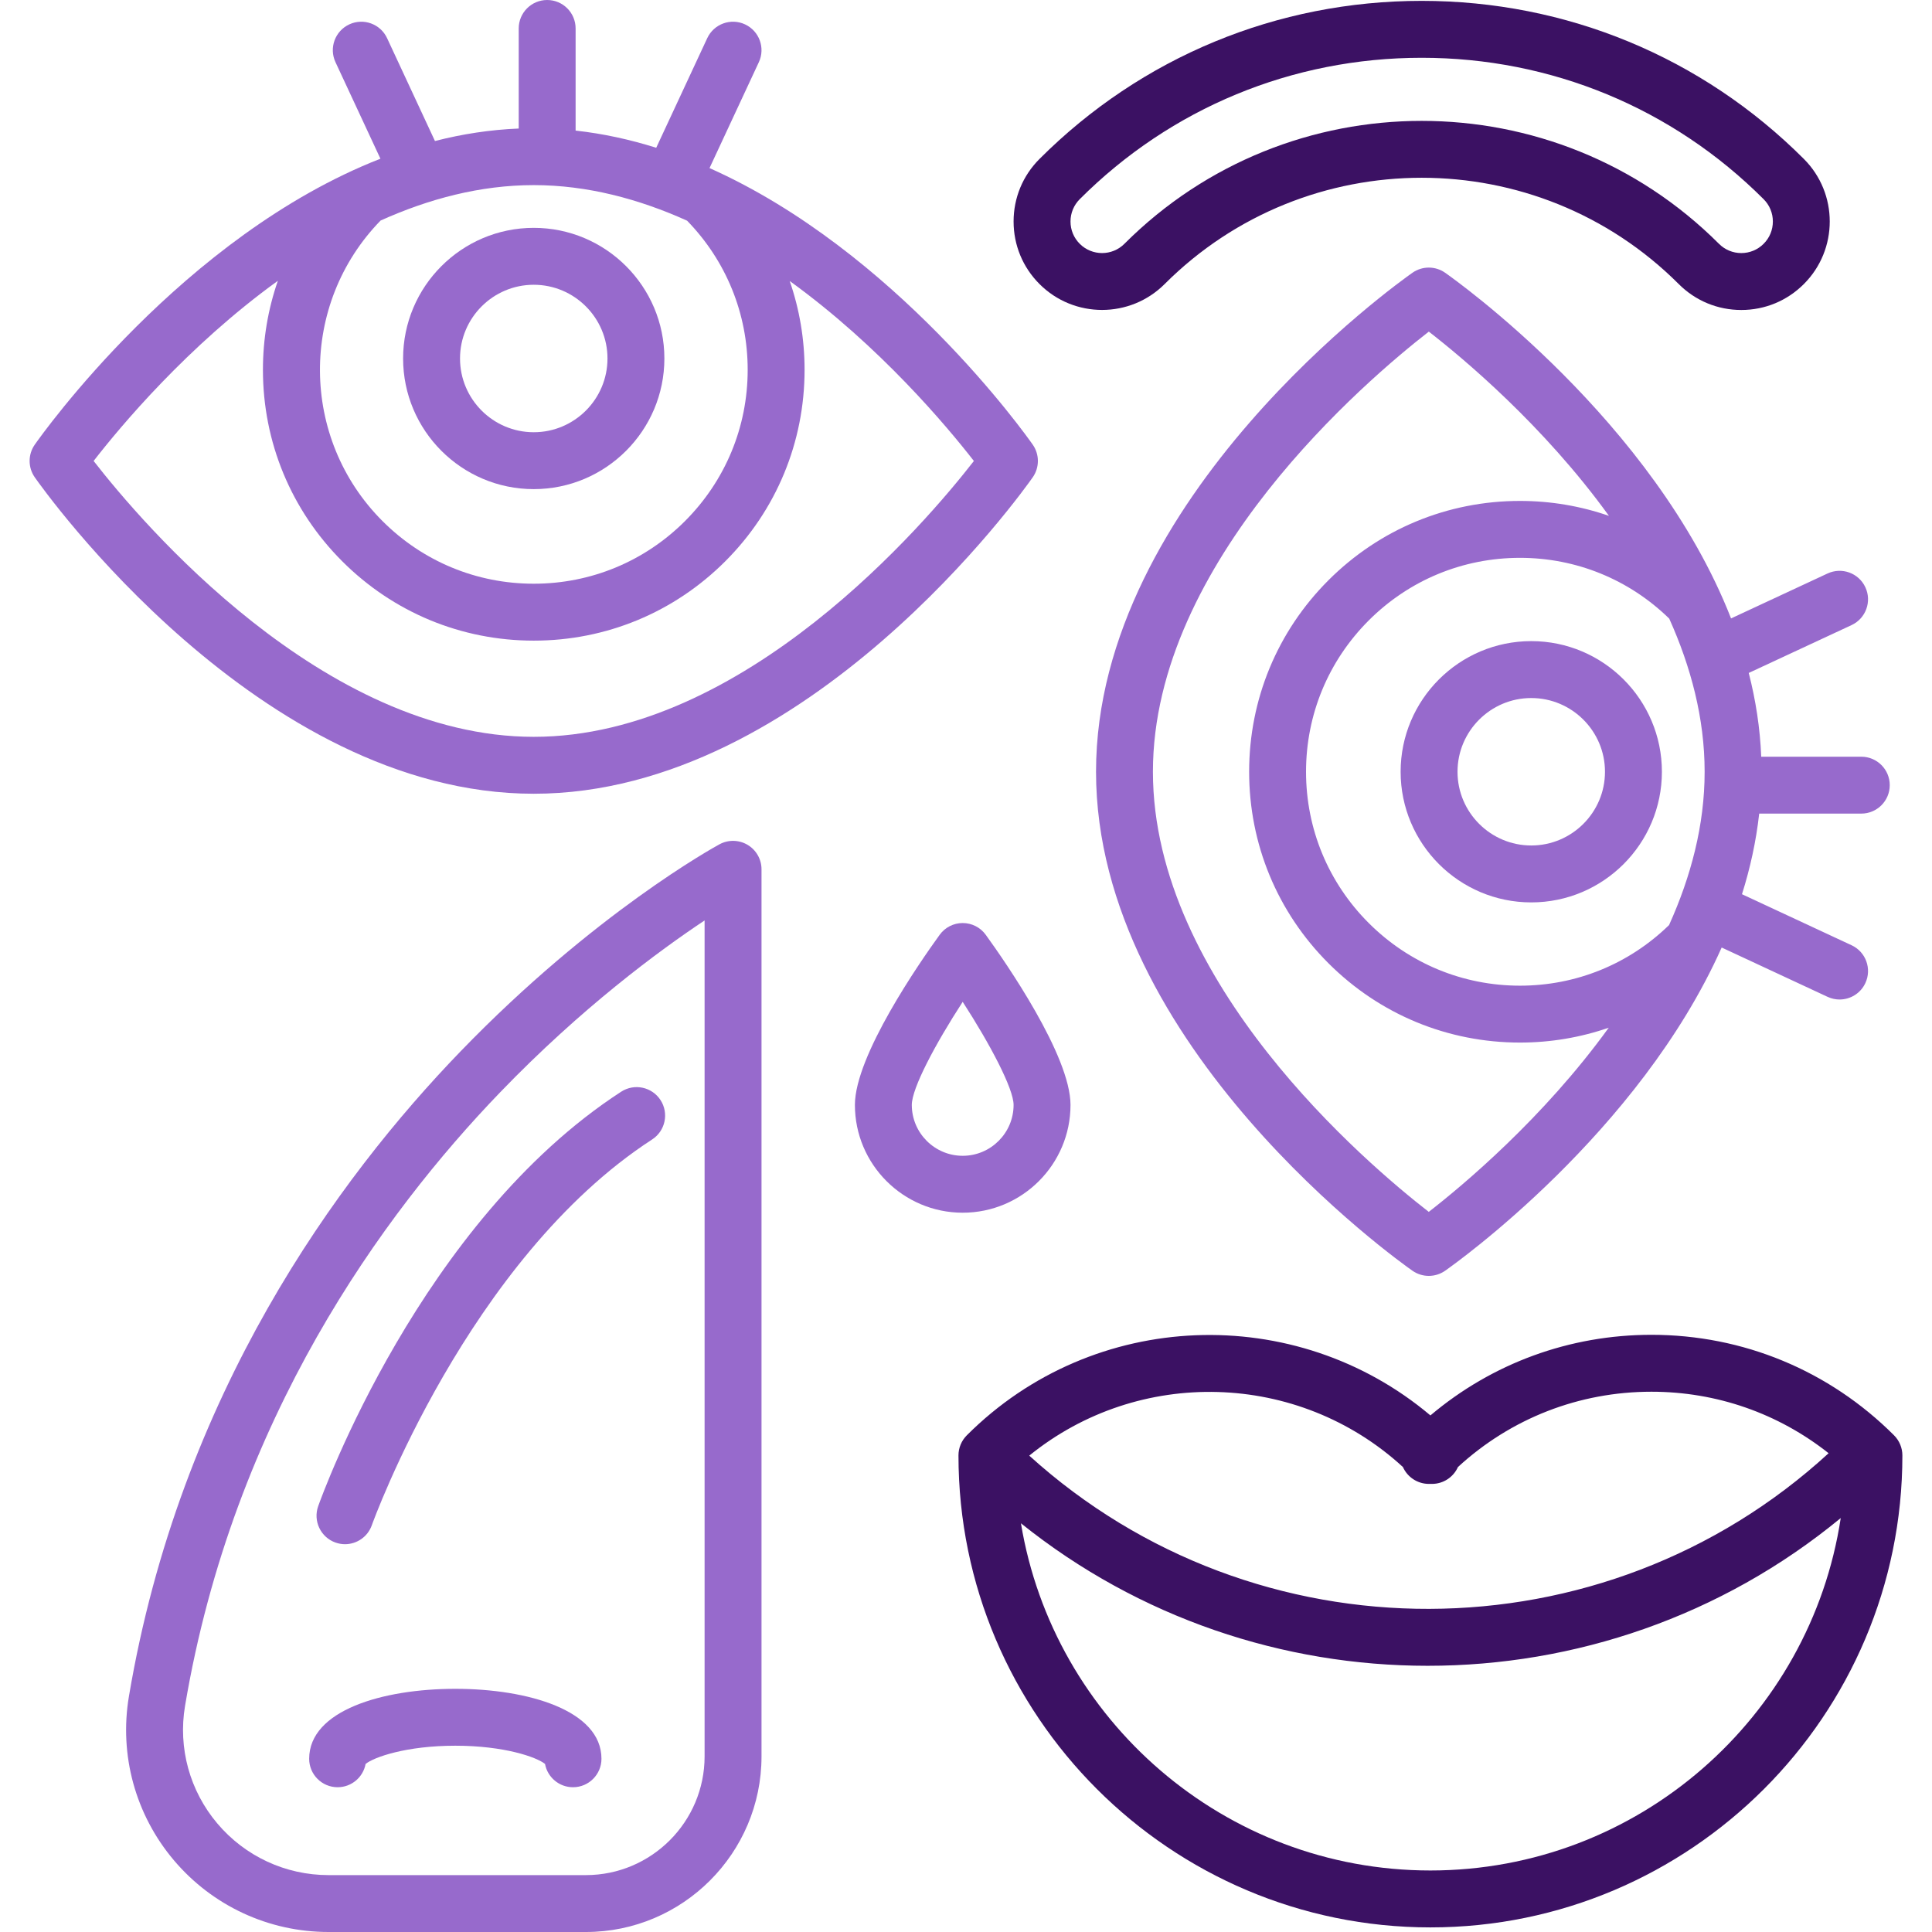 <svg width="76" height="76" viewBox="0 0 76 76" fill="none" xmlns="http://www.w3.org/2000/svg">
<g clip-path="url(#clip0_216_1952)">
<path d="M74.507 56.462C71.958 53.913 68.568 52.508 64.963 52.508C61.745 52.508 58.699 53.627 56.269 55.679C50.971 51.214 43.019 51.474 38.032 56.462C37.822 56.672 37.704 56.956 37.704 57.253C37.704 67.49 46.032 75.819 56.269 75.819C66.507 75.819 74.835 67.49 74.835 57.253C74.835 56.956 74.717 56.672 74.507 56.462ZM55.187 57.709C55.367 58.112 55.767 58.373 56.21 58.373H56.329C56.772 58.373 57.172 58.112 57.352 57.709C59.434 55.795 62.118 54.747 64.963 54.747C67.525 54.747 69.954 55.599 71.933 57.166C63.067 65.298 49.392 65.33 40.488 57.261C44.782 53.775 51.064 53.923 55.187 57.709ZM56.269 73.58C48.175 73.58 41.439 67.66 40.161 59.922C44.818 63.658 50.488 65.528 56.159 65.528C61.933 65.528 67.707 63.59 72.41 59.716C71.22 67.555 64.435 73.58 56.269 73.58Z" fill="#3B1163"/>
<path d="M29.408 33.234C29.069 33.033 28.648 33.025 28.302 33.213C28.103 33.321 23.371 35.922 18.119 41.356C13.272 46.372 7.073 54.846 5.071 66.733C4.683 69.04 5.327 71.389 6.84 73.178C8.357 74.972 10.574 76 12.923 76H23.047C26.856 76 29.956 72.901 29.956 69.092V34.196C29.956 33.802 29.748 33.436 29.408 33.234ZM27.717 69.092C27.717 71.667 25.622 73.762 23.047 73.762H12.923C11.234 73.762 9.64 73.022 8.55 71.732C7.463 70.447 7 68.761 7.279 67.105C9.18 55.817 15.069 47.749 19.674 42.969C22.875 39.647 25.92 37.403 27.717 36.208V69.092Z" fill="#976ACC"/>
<path d="M17.911 66.434C15.049 66.434 12.162 67.284 12.162 69.186C12.162 69.804 12.663 70.305 13.281 70.305C13.829 70.305 14.286 69.91 14.382 69.389C14.713 69.12 15.988 68.672 17.911 68.672C19.833 68.672 21.108 69.12 21.44 69.389C21.535 69.91 21.992 70.305 22.54 70.305C23.159 70.305 23.66 69.804 23.66 69.186C23.66 67.284 20.772 66.434 17.911 66.434Z" fill="#976ACC"/>
<path d="M40.626 17.492C40.351 17.099 35.216 9.87 27.911 6.612L29.851 2.446C30.112 1.886 29.869 1.22 29.308 0.959C28.748 0.698 28.082 0.941 27.821 1.502L25.814 5.813C24.789 5.49 23.73 5.257 22.643 5.137V1.119C22.643 0.501 22.142 0 21.524 0C20.906 0 20.405 0.501 20.405 1.119V5.056C19.277 5.102 18.177 5.274 17.11 5.547L15.227 1.501C14.966 0.941 14.3 0.698 13.74 0.959C13.179 1.22 12.936 1.886 13.197 2.446L14.965 6.243C7.194 9.283 1.653 17.083 1.367 17.492C1.098 17.877 1.098 18.39 1.367 18.775C1.723 19.284 10.203 31.224 20.997 31.224C31.79 31.224 40.27 19.283 40.626 18.775C40.895 18.39 40.895 17.877 40.626 17.492ZM14.972 8.675C16.861 7.825 18.891 7.282 20.997 7.282C23.103 7.282 25.136 7.828 27.028 8.681C28.565 10.26 29.412 12.338 29.412 14.547C29.412 16.794 28.536 18.907 26.947 20.497C25.358 22.086 23.244 22.962 20.996 22.962C18.749 22.962 16.635 22.087 15.046 20.497C11.791 17.242 11.767 11.962 14.972 8.675ZM20.997 28.985C12.714 28.985 5.564 20.553 3.683 18.133C4.722 16.794 7.369 13.618 10.93 11.046C10.545 12.157 10.343 13.336 10.343 14.547C10.343 17.392 11.451 20.068 13.463 22.08C15.475 24.092 18.151 25.201 20.997 25.201C23.842 25.201 26.518 24.092 28.53 22.08C30.542 20.068 31.65 17.393 31.65 14.547C31.65 13.339 31.449 12.163 31.065 11.054C34.623 13.625 37.27 16.796 38.31 18.134C36.428 20.555 29.278 28.985 20.997 28.985Z" fill="#976ACC"/>
<path d="M20.996 8.963C18.162 8.963 15.857 11.268 15.857 14.102C15.857 16.936 18.162 19.241 20.996 19.241C23.83 19.241 26.135 16.936 26.135 14.102C26.135 11.268 23.83 8.963 20.996 8.963ZM20.996 17.003C19.397 17.003 18.096 15.701 18.096 14.102C18.096 12.503 19.397 11.202 20.996 11.202C22.595 11.202 23.897 12.503 23.897 14.102C23.897 15.701 22.596 17.003 20.996 17.003Z" fill="#976ACC"/>
<path d="M60.236 25.22C57.402 25.22 55.097 27.525 55.097 30.359C55.097 33.193 57.402 35.498 60.236 35.498C63.07 35.498 65.375 33.193 65.375 30.359C65.375 27.525 63.07 25.22 60.236 25.22ZM60.236 33.259C58.637 33.259 57.335 31.958 57.335 30.359C57.335 28.759 58.637 27.459 60.236 27.459C61.835 27.459 63.136 28.76 63.136 30.359C63.136 31.958 61.835 33.259 60.236 33.259Z" fill="#976ACC"/>
<path d="M73.219 32.005C73.837 32.005 74.338 31.504 74.338 30.886C74.338 30.268 73.837 29.767 73.219 29.767H69.282C69.237 28.639 69.065 27.539 68.791 26.472L72.837 24.589C73.397 24.328 73.64 23.662 73.379 23.102C73.118 22.541 72.453 22.299 71.892 22.559L68.095 24.327C65.055 16.556 57.256 11.015 56.847 10.729C56.462 10.459 55.949 10.459 55.563 10.729C55.055 11.085 43.115 19.565 43.115 30.359C43.115 41.152 55.055 49.632 55.563 49.988C55.756 50.123 55.981 50.19 56.205 50.19C56.429 50.19 56.654 50.123 56.847 49.988C57.24 49.713 64.468 44.578 67.726 37.273L71.892 39.213C72.045 39.284 72.206 39.318 72.364 39.318C72.786 39.318 73.19 39.078 73.379 38.671C73.64 38.11 73.397 37.444 72.837 37.184L68.525 35.176C68.848 34.152 69.082 33.092 69.202 32.006H73.219V32.005ZM56.204 47.672C53.783 45.793 45.353 38.656 45.353 30.358C45.353 22.076 53.786 14.926 56.206 13.045C57.545 14.084 60.72 16.731 63.292 20.293C62.181 19.907 61.002 19.705 59.792 19.705C56.946 19.705 54.271 20.813 52.258 22.825C50.246 24.837 49.138 27.513 49.138 30.359C49.138 33.205 50.246 35.88 52.258 37.892C54.271 39.904 56.946 41.012 59.792 41.012C60.999 41.012 62.176 40.811 63.284 40.427C60.713 43.985 57.542 46.633 56.204 47.672ZM65.657 36.389C64.078 37.927 62 38.774 59.791 38.774C57.544 38.774 55.431 37.898 53.841 36.309C52.252 34.72 51.376 32.606 51.376 30.359C51.376 28.111 52.252 25.998 53.841 24.408C55.431 22.819 57.544 21.944 59.791 21.944C62.003 21.944 64.083 22.793 65.663 24.334C66.513 26.222 67.056 28.253 67.056 30.358C67.057 32.465 66.511 34.498 65.657 36.389Z" fill="#976ACC"/>
<path d="M25.983 43.274C25.647 42.756 24.954 42.608 24.435 42.945C16.558 48.056 12.678 58.796 12.516 59.251C12.31 59.833 12.614 60.473 13.197 60.68C13.321 60.724 13.447 60.745 13.571 60.745C14.032 60.745 14.464 60.458 14.626 59.999C14.663 59.895 18.407 49.525 25.654 44.823C26.172 44.486 26.32 43.793 25.983 43.274Z" fill="#976ACC"/>
<path d="M70.959 6.252C66.95 2.242 61.611 0.034 55.925 0.034C50.24 0.034 44.901 2.242 40.892 6.252C40.234 6.909 39.872 7.783 39.872 8.713C39.872 9.643 40.234 10.517 40.892 11.174C42.249 12.532 44.457 12.531 45.814 11.174C51.389 5.599 60.462 5.599 66.037 11.174C66.694 11.832 67.568 12.194 68.498 12.194C69.428 12.194 70.302 11.832 70.959 11.174C72.317 9.817 72.317 7.609 70.959 6.252ZM69.376 9.591C69.142 9.826 68.83 9.955 68.498 9.955C68.167 9.955 67.855 9.826 67.62 9.591C64.396 6.367 60.161 4.755 55.926 4.755C51.69 4.755 47.455 6.367 44.231 9.591C43.747 10.076 42.959 10.076 42.475 9.591C42.24 9.357 42.111 9.045 42.111 8.713C42.111 8.382 42.24 8.07 42.474 7.835C46.061 4.248 50.838 2.273 55.925 2.273C61.013 2.273 65.79 4.248 69.376 7.835C69.611 8.07 69.74 8.382 69.74 8.713C69.74 9.045 69.611 9.357 69.376 9.591Z" fill="#3B1163"/>
<path d="M38.777 36.773C38.567 36.482 38.229 36.31 37.87 36.31C37.511 36.31 37.174 36.482 36.964 36.773C36.182 37.853 33.63 41.529 33.63 43.465C33.63 45.803 35.532 47.705 37.87 47.705C40.209 47.705 42.111 45.803 42.111 43.465C42.111 41.529 39.559 37.853 38.777 36.773ZM37.87 45.466C36.767 45.466 35.868 44.568 35.868 43.464C35.868 42.807 36.795 41.064 37.87 39.41C38.947 41.073 39.872 42.826 39.872 43.464C39.872 44.568 38.974 45.466 37.87 45.466Z" fill="#976ACC"/>
</g>
<defs>
<clipPath id="clip0_216_1952">
<rect width="76" height="76" fill="white"/>
</clipPath>
</defs>
</svg>
